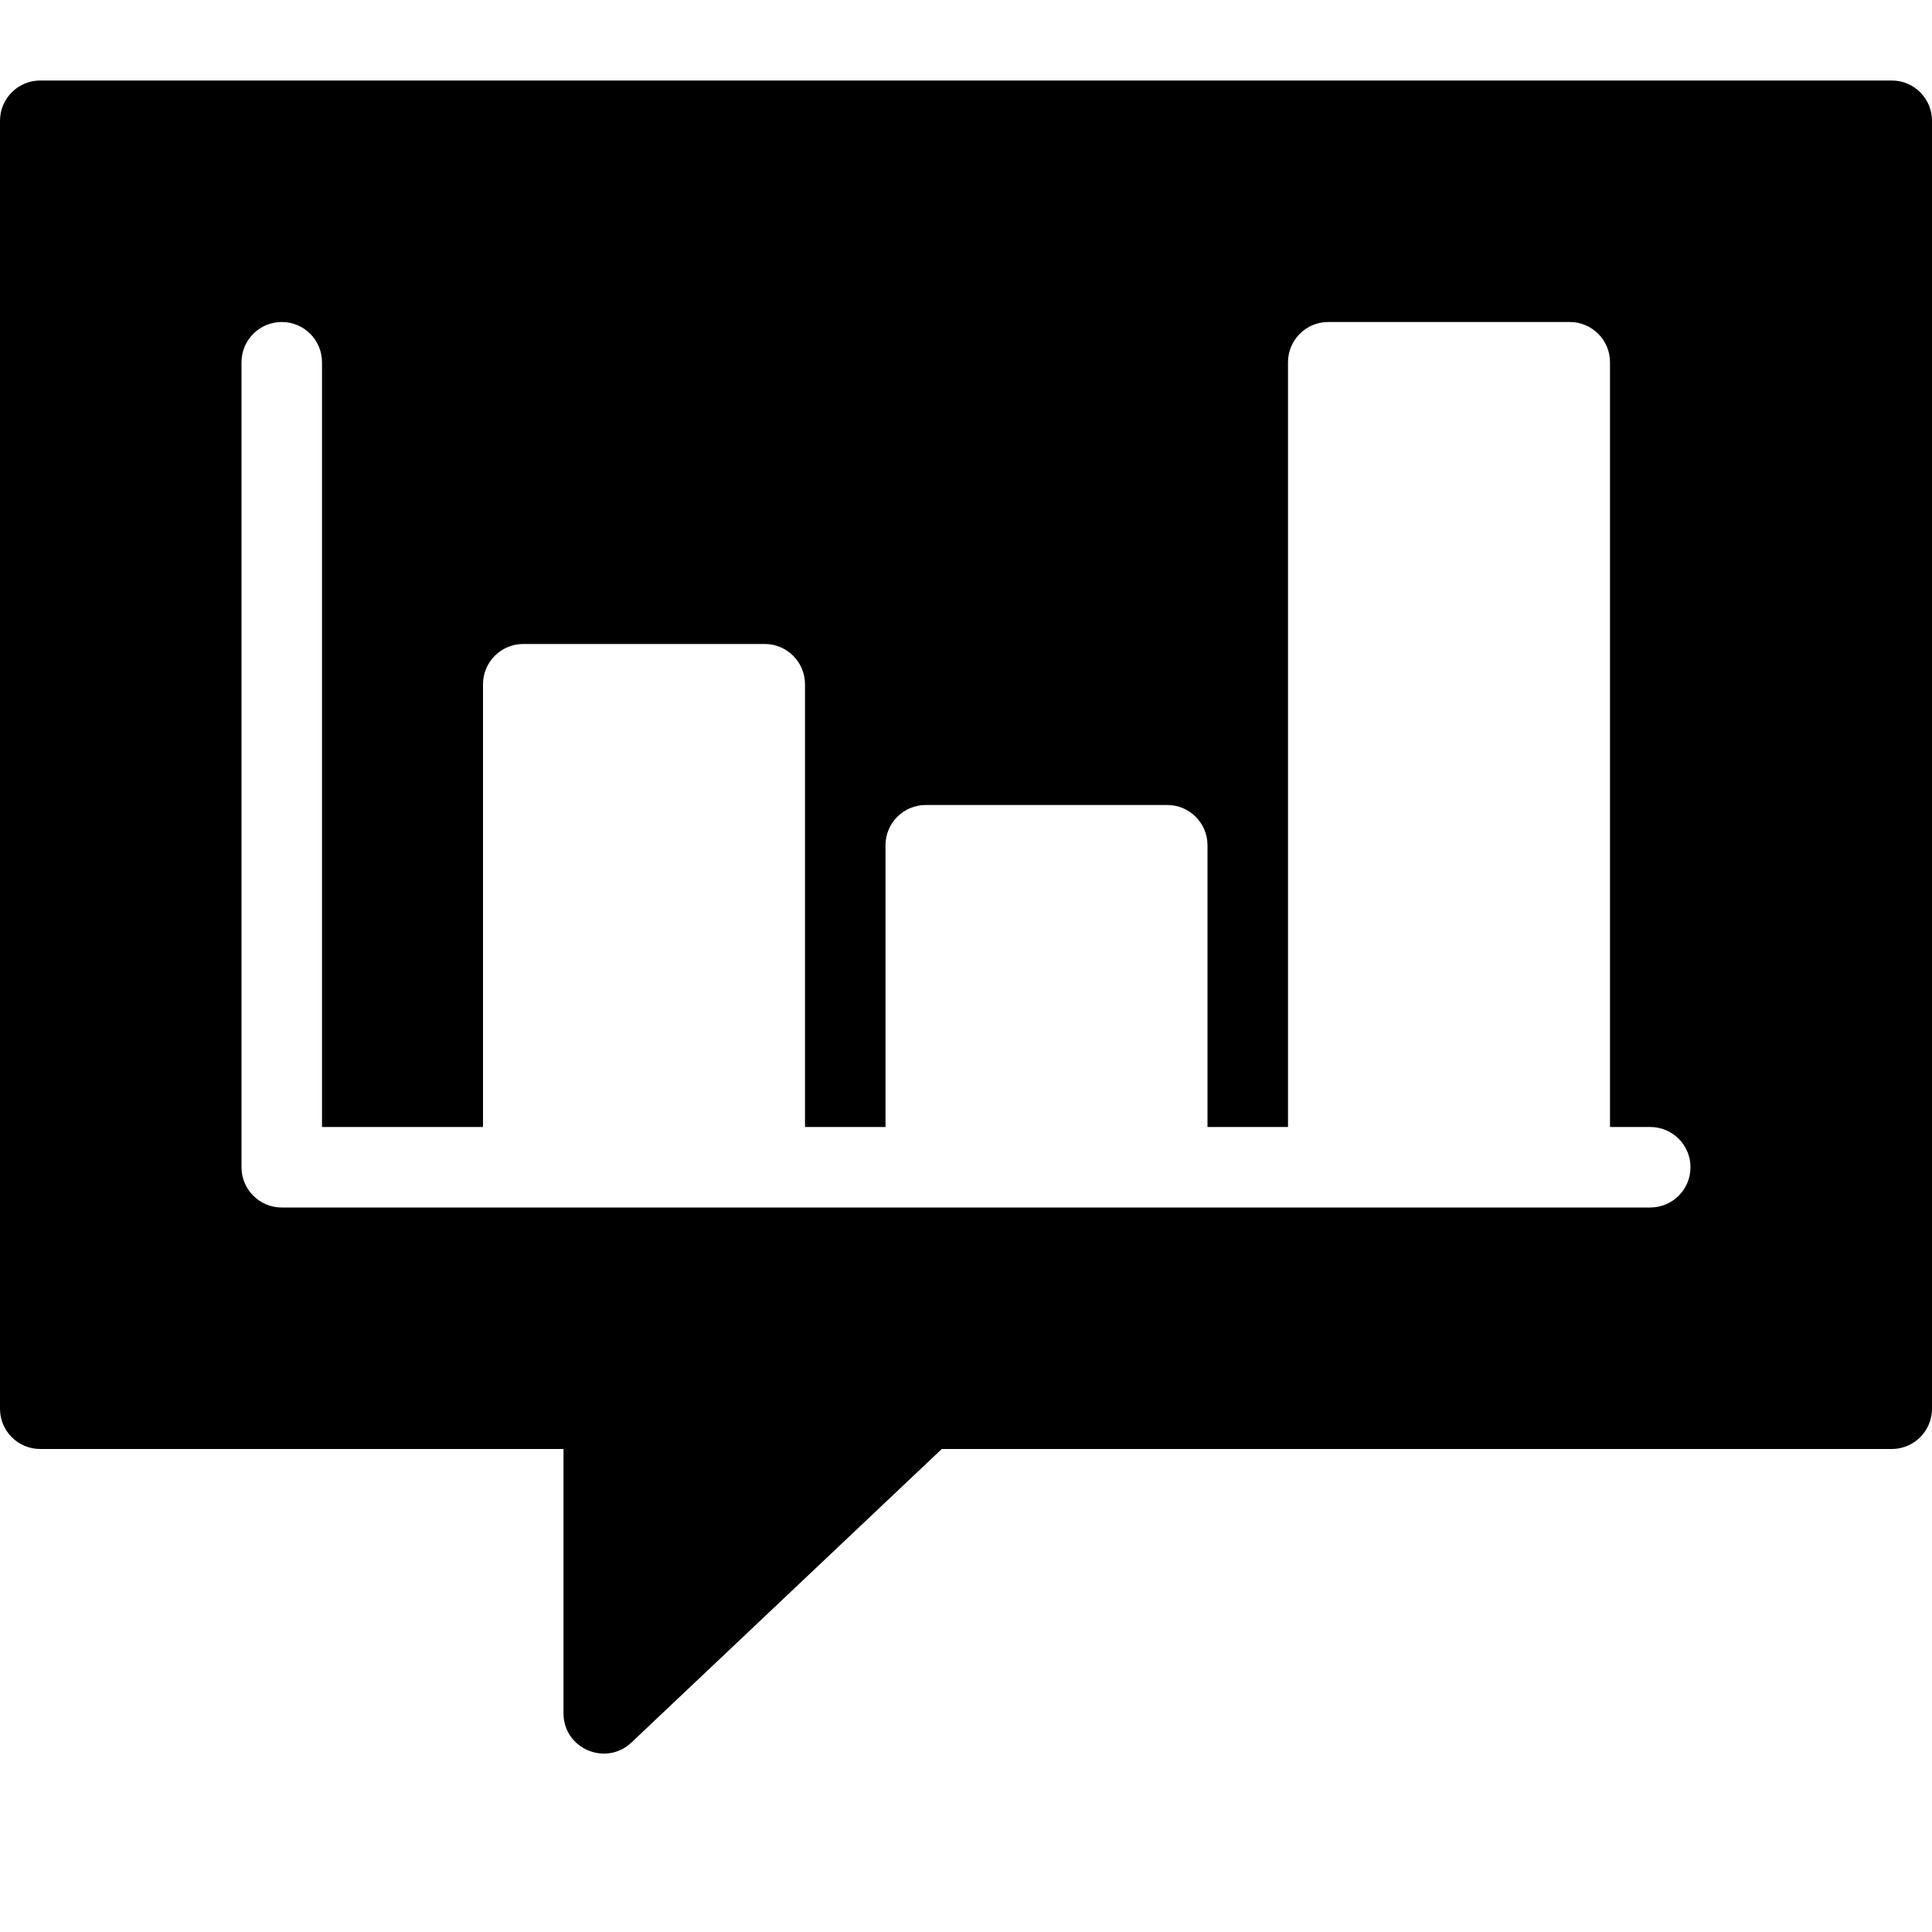 <?xml version="1.0" encoding="utf-8"?>
<!-- Generator: Adobe Illustrator 19.2.1, SVG Export Plug-In . SVG Version: 6.00 Build 0)  -->
<svg version="1.1" xmlns="http://www.w3.org/2000/svg" xmlns:xlink="http://www.w3.org/1999/xlink" x="0px" y="0px" width="24px"
	 height="24px" viewBox="0 0 24 24" enable-background="new 0 0 24 24" xml:space="preserve">
<g id="Filled_Icons_1_">
	<g id="Filled_Icons">
		<g>
			<path d="M23.5,1h-23C0.224,1,0,1.224,0,1.5v16C0,17.776,0.224,18,0.5,18H7v3.283c0,0.44,0.526,0.664,0.844,0.363L11.699,18H23.5
				c0.276,0,0.5-0.224,0.5-0.5v-16C24,1.224,23.776,1,23.5,1z M20.5,15h-17C3.224,15,3,14.776,3,14.5v-10C3,4.224,3.224,4,3.5,4
				S4,4.224,4,4.5V14h2V8.5C6,8.224,6.224,8,6.5,8h3C9.776,8,10,8.224,10,8.5V14h1v-3.5c0-0.276,0.224-0.5,0.5-0.5h3
				c0.276,0,0.5,0.224,0.5,0.5V14h1V4.5C16,4.224,16.224,4,16.5,4h3C19.776,4,20,4.224,20,4.5V14h0.5c0.276,0,0.5,0.224,0.5,0.5
				S20.776,15,20.5,15z"/>
		</g>
	</g>
	<g id="New_icons">
	</g>
</g>
<g id="Invisible_Shape">
	<rect fill="none" width="24" height="24"/>
</g>
</svg>
